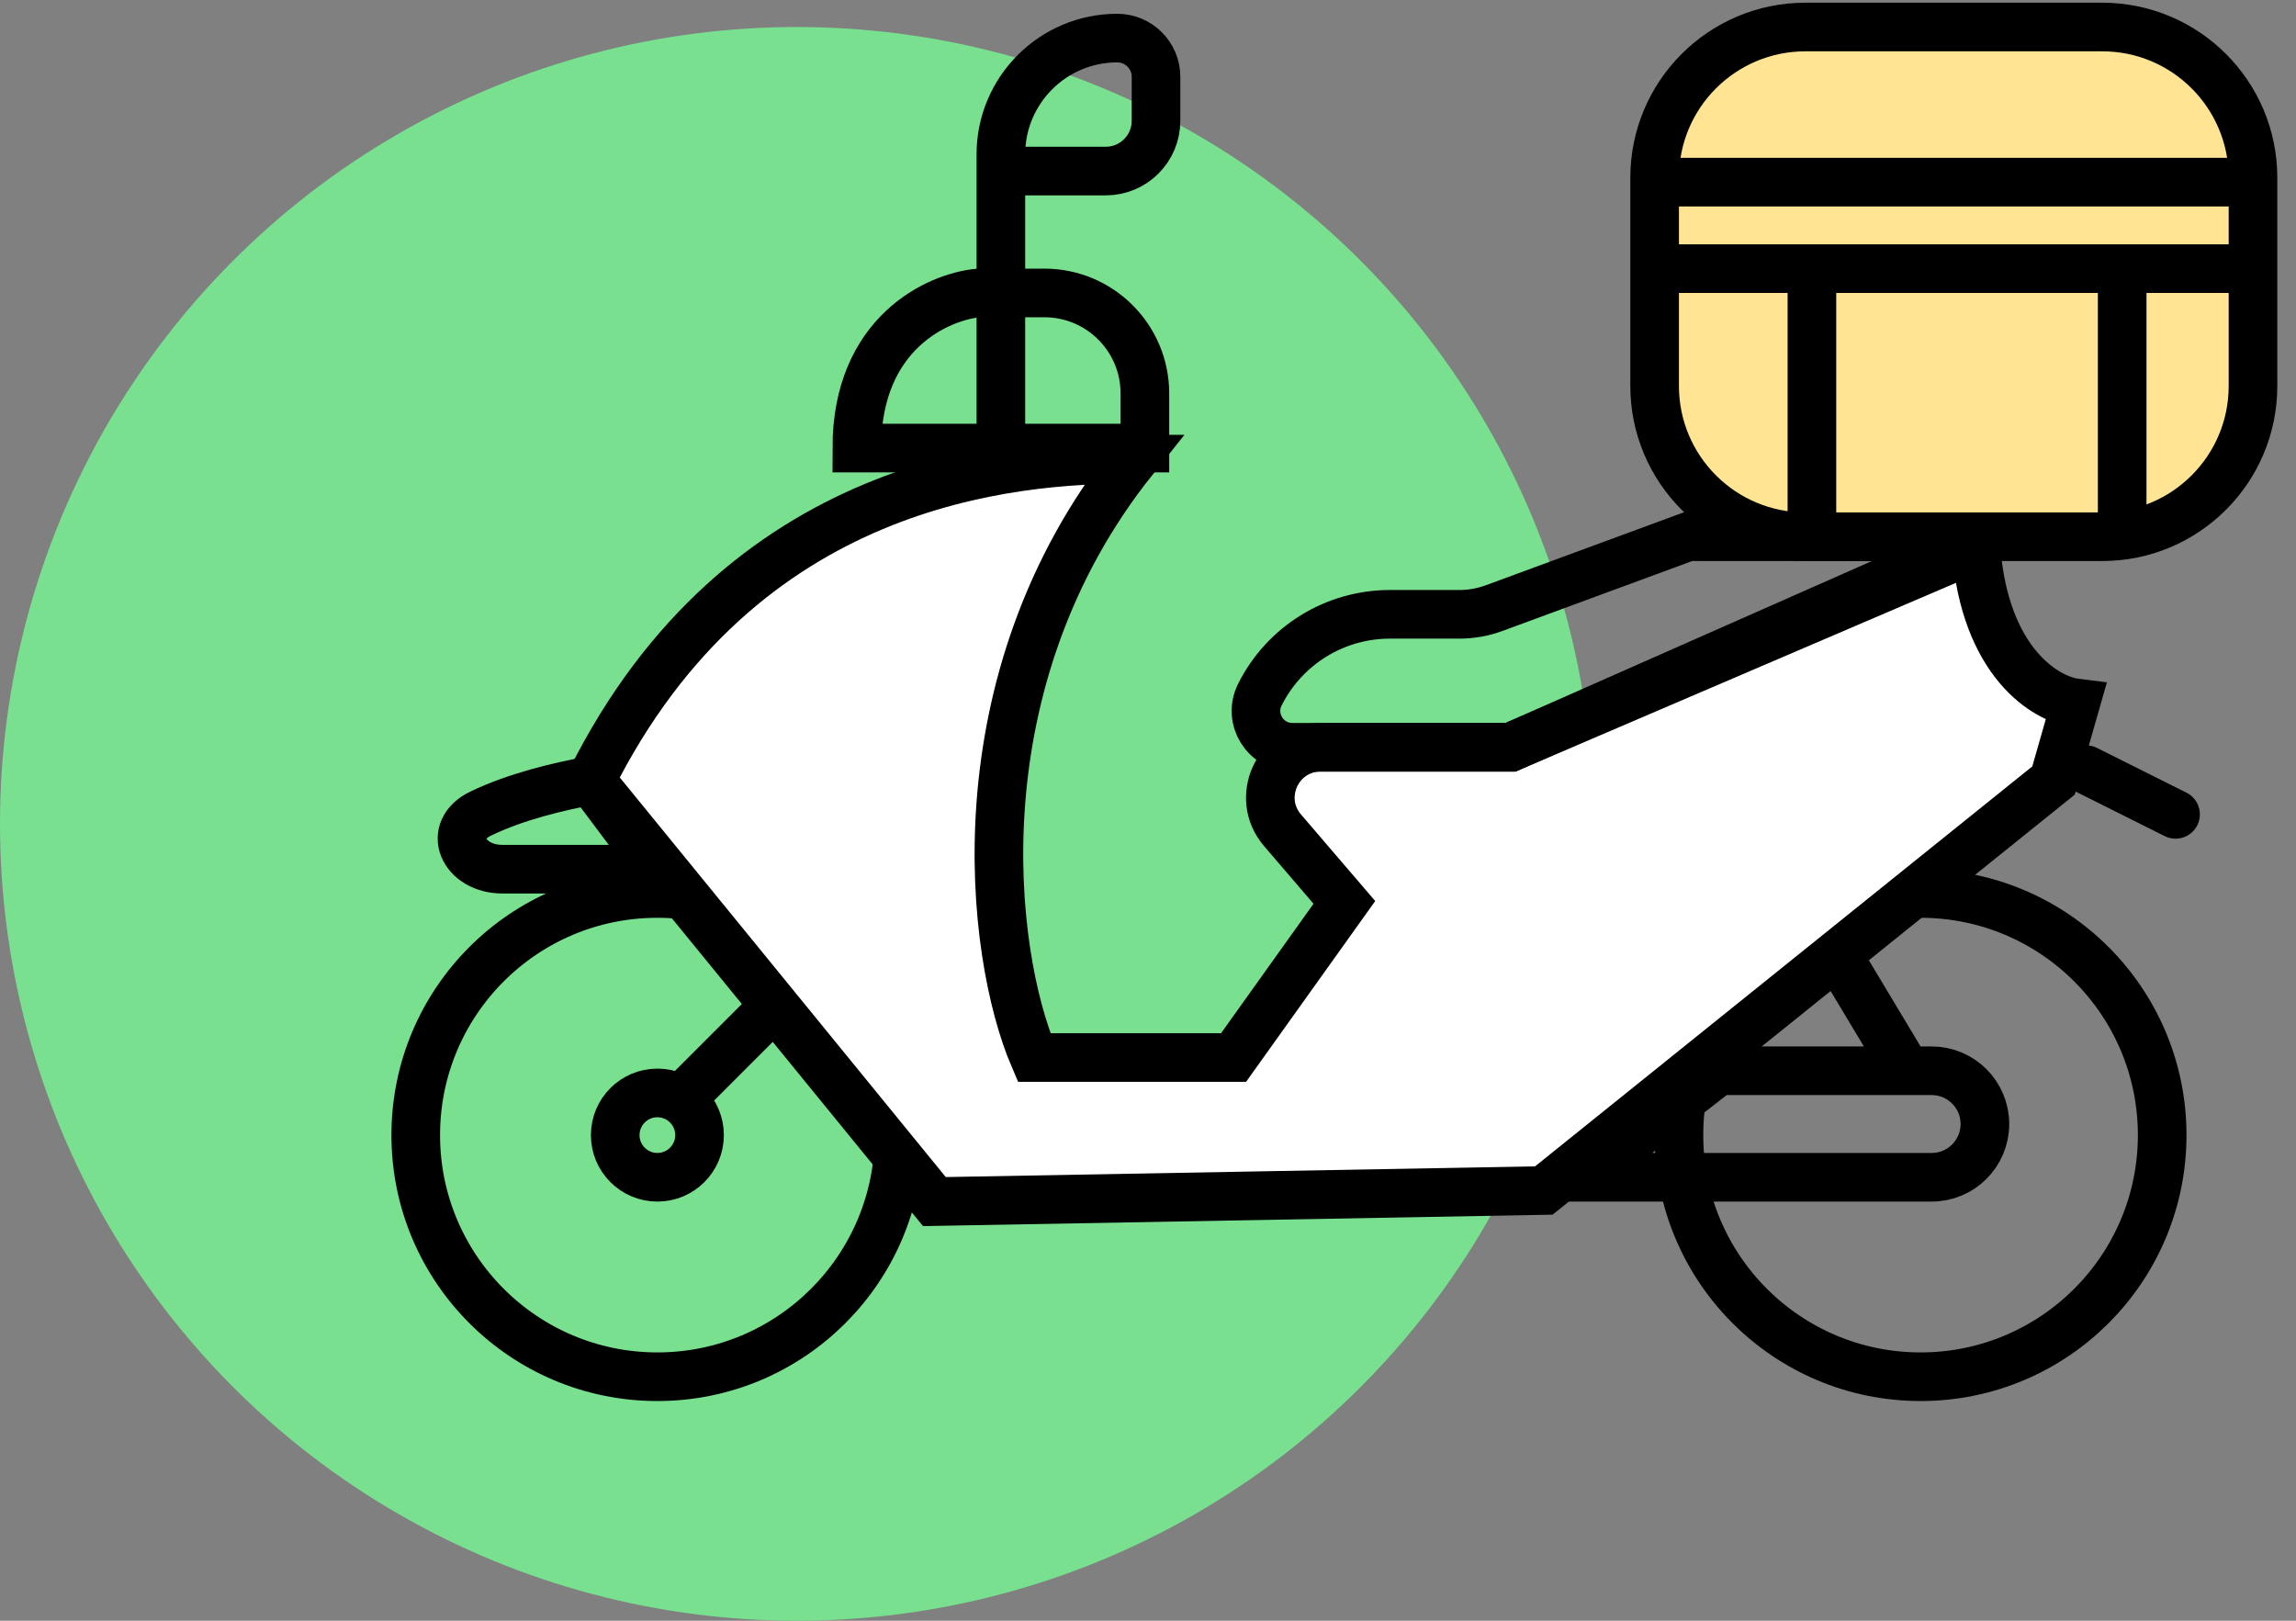 <svg width="85" height="60" viewBox="0 0 85 60" fill="none" xmlns="http://www.w3.org/2000/svg">
<rect x="0" y="0" width="85" height="60" fill="#808080" stroke="none"/>
<circle cx="29.5" cy="30.5" r="29.5" fill="#78E08F"/>
<circle cx="24.336" cy="42.022" r="8.945" stroke="black" stroke-width="1.8"/>
<circle cx="71.101" cy="42.022" r="8.945" stroke="black" stroke-width="1.8"/>
<circle cx="24.337" cy="42.022" r="1.561" stroke="black" stroke-width="1.8"/>
<path d="M57.154 44.073L34.592 44.483L21.875 28.895C27.454 17.737 37.464 16.998 41.976 16.998C35.413 25.203 36.643 35.322 38.284 39.15H45.668L49.77 33.407L47.48 30.736C46.446 29.529 47.303 27.664 48.893 27.664H55.923L73.153 20.28C73.481 24.547 75.751 25.887 76.845 26.023L76.024 28.895L57.154 44.073Z" fill="white" stroke="black" stroke-width="1.8"/>
<path d="M54.029 22.742H51.455C49.417 22.742 47.553 23.893 46.641 25.717C46.194 26.612 46.844 27.664 47.845 27.664H55.923L73.562 19.87H62.486L55.315 22.512C54.903 22.664 54.468 22.742 54.029 22.742Z" stroke="black" stroke-width="1.8"/>
<path d="M77.825 19.87H66.838C63.755 19.87 61.256 17.371 61.256 14.288V6.582C61.256 3.499 63.755 1 66.838 1H77.825C80.908 1 83.408 3.499 83.408 6.582V14.288C83.408 17.371 80.908 19.87 77.825 19.87Z" fill="#FFE493" stroke="black" stroke-width="1.8"/>
<path d="M61.256 6.743H83.408" stroke="black" stroke-width="1.8"/>
<path d="M42.385 16.588H31.72C31.72 12.322 34.728 10.982 36.232 10.845H38.664C40.719 10.845 42.385 12.511 42.385 14.567V16.588Z" stroke="black" stroke-width="1.8"/>
<path d="M37.053 16.588V6.333M37.053 6.333V5.717C37.053 3.339 38.982 1.41 41.361 1.41V1.41C42.154 1.41 42.797 2.053 42.797 2.846V4.472C42.797 5.5 41.963 6.333 40.936 6.333H37.053Z" stroke="black" stroke-width="1.8"/>
<path d="M17.809 30.112C19.129 29.482 20.652 29.124 21.875 28.895L24.337 32.177H18.599C17.152 32.177 16.503 30.734 17.809 30.112Z" stroke="black" stroke-width="1.8"/>
<path d="M58.546 43.583L63.616 39.64H71.512C72.6 39.64 73.483 40.523 73.483 41.612C73.483 42.701 72.6 43.583 71.512 43.583H58.546Z" stroke="black" stroke-width="1.8"/>
<line x1="70.33" y1="39.203" x2="67.868" y2="35.101" stroke="black" stroke-width="1.8"/>
<line x1="25.341" y1="40.565" x2="28.623" y2="37.283" stroke="black" stroke-width="1.8"/>
<line x1="0.9" y1="-0.9" x2="4.604" y2="-0.9" transform="matrix(0.894 0.447 -0.447 0.894 76.023 28.895)" stroke="black" stroke-width="1.8" stroke-linecap="round"/>
<line x1="61.256" y1="9.945" x2="83.408" y2="9.945" stroke="black" stroke-width="1.8"/>
<line x1="67.079" y1="10.025" x2="67.079" y2="19.87" stroke="black" stroke-width="1.8"/>
<line x1="78.565" y1="10.025" x2="78.565" y2="19.87" stroke="black" stroke-width="1.8"/>
</svg>
